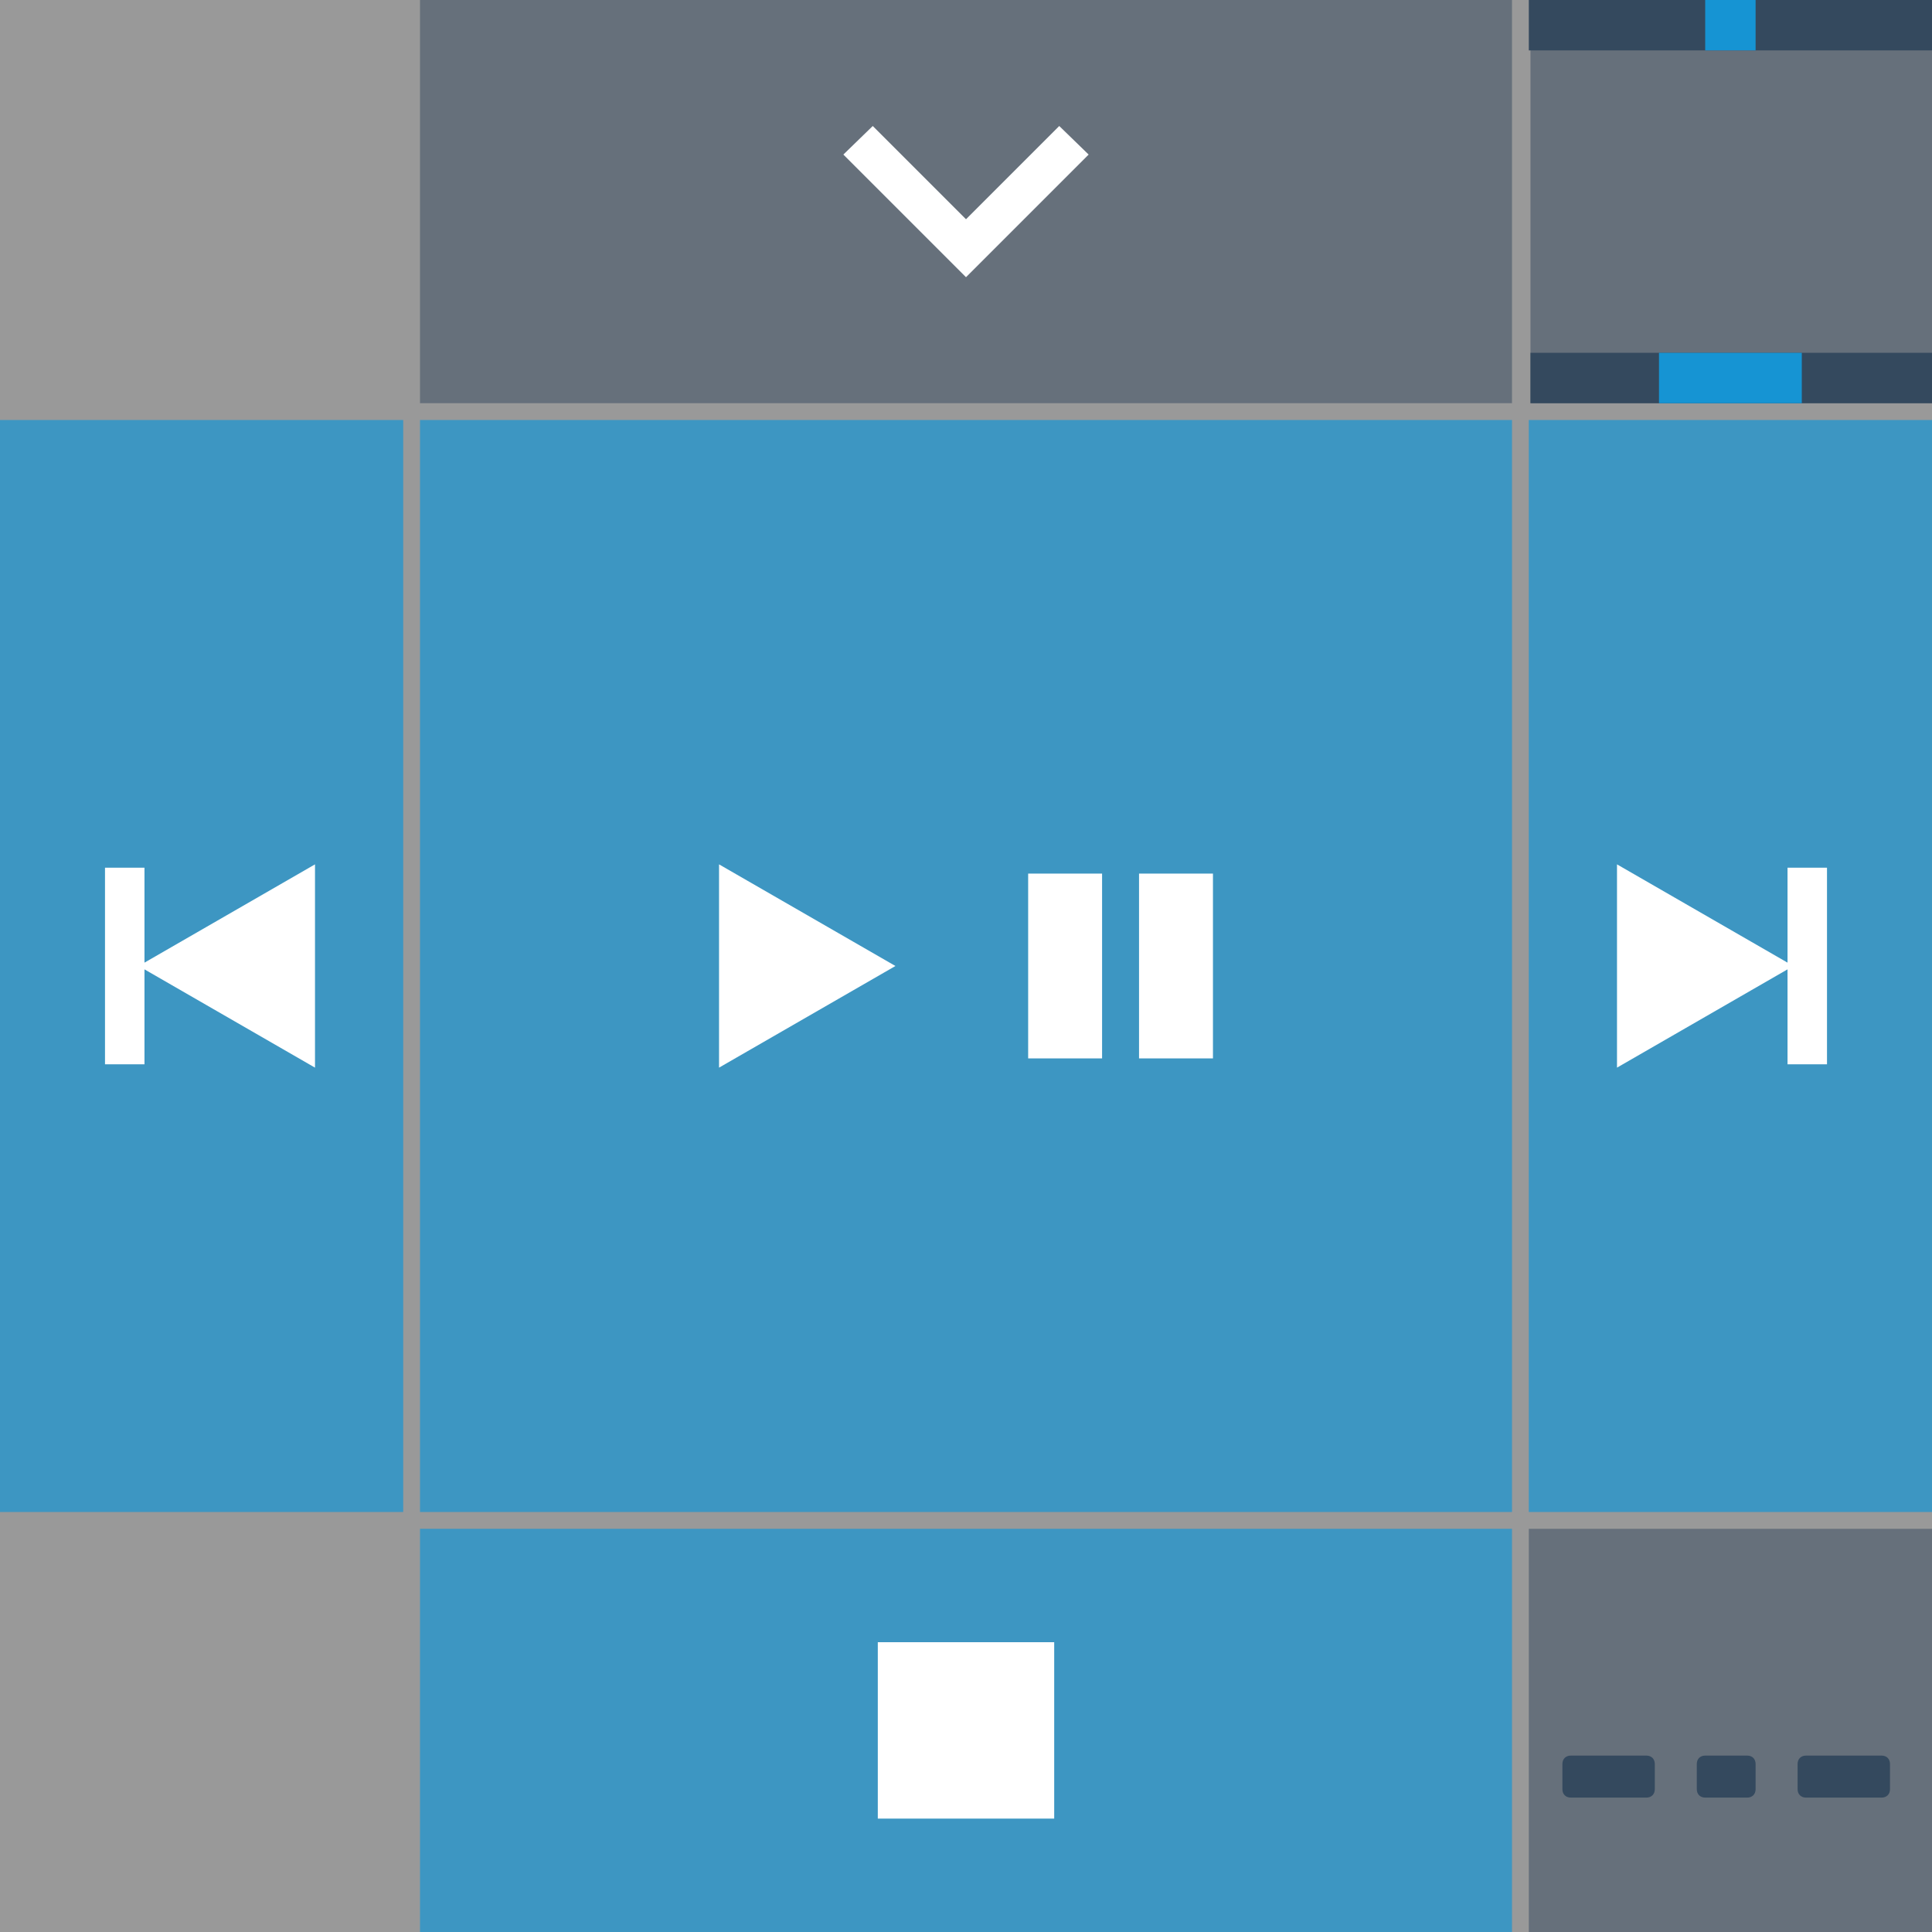 <?xml version="1.0" encoding="utf-8"?>
<!-- Generator: Adobe Illustrator 19.2.1, SVG Export Plug-In . SVG Version: 6.00 Build 0)  -->
<svg version="1.1" id="Layer_1" xmlns="http://www.w3.org/2000/svg" xmlns:xlink="http://www.w3.org/1999/xlink" x="0px" y="0px"
	 viewBox="0 0 230 230" style="enable-background:new 0 0 230 230;" xml:space="preserve">
<rect x="0" y="0" width="230" height="230" fill="#333333" stroke="none"/>
<style type="text/css">
	.st0{opacity:0.5;fill:#FFFFFF;enable-background:new    ;}
	.st1{opacity:0.5;fill:#35495E;enable-background:new    ;}
	.st2{opacity:0.7;fill:#1694D3;enable-background:new    ;}
	.st3{fill:#34495E;}
	.st4{fill:#1694D3;enable-background:new    ;}
	.st5{fill:#FFFFFF;}
</style>
<rect class="st0" width="230" height="230"/>
<rect x="50" class="st1" width="130" height="48"/>
<rect y="50" class="st2" width="48" height="130"/>
<rect x="182" y="50" class="st2" width="48" height="130"/>
<rect x="50" y="182" class="st2" width="130" height="48"/>
<rect x="50" y="50" class="st2" width="130" height="130"/>
<rect x="182" y="182" class="st1" width="48" height="48"/>
<g>
	<path class="st3" d="M196,214h-9c-0.6,0-1-0.4-1-1v-3c0-0.6,0.4-1,1-1h9c0.6,0,1,0.4,1,1v3C197,213.6,196.6,214,196,214z"/>
	<path class="st3" d="M208,214h-5c-0.6,0-1-0.4-1-1v-3c0-0.6,0.4-1,1-1h5c0.6,0,1,0.4,1,1v3C209,213.6,208.6,214,208,214z"/>
	<path class="st3" d="M224,214h-9c-0.6,0-1-0.4-1-1v-3c0-0.6,0.4-1,1-1h9c0.6,0,1,0.4,1,1v3C225,213.6,224.6,214,224,214z"/>
</g>
<rect x="182.2" class="st1" width="48" height="48"/>
<rect x="182" class="st3" width="48" height="6"/>
<rect x="182.2" y="42" class="st3" width="48" height="6"/>
<rect x="197.5" y="42" class="st4" width="17" height="6"/>
<rect x="203" class="st4" width="6" height="6"/>
<g>
	<polygon class="st5" points="85.6,102.9 85.6,127.1 106.6,115 	"/>
</g>
<g>
	<rect x="122.4" y="104" class="st5" width="8.8" height="22"/>
	<rect x="135.6" y="104" class="st5" width="8.8" height="22"/>
</g>
<g>
	<polygon class="st5" points="17.2,114.6 17.2,103.3 12.5,103.3 12.5,126.7 17.2,126.7 17.2,115.4 37.5,127.1 37.5,102.9 	"/>
</g>
<g>
	<polygon class="st5" points="212.8,114.6 212.8,103.3 217.5,103.3 217.5,126.7 212.8,126.7 212.8,115.4 192.5,127.1 192.5,102.9 	
		"/>
</g>
<g>
	<rect x="104.5" y="195.5" class="st5" width="21" height="21"/>
</g>
<g>
	<polygon class="st5" points="115,33 129.6,18.4 126.1,15 115,26.1 103.9,15 100.4,18.4 	"/>
</g>
</svg>
